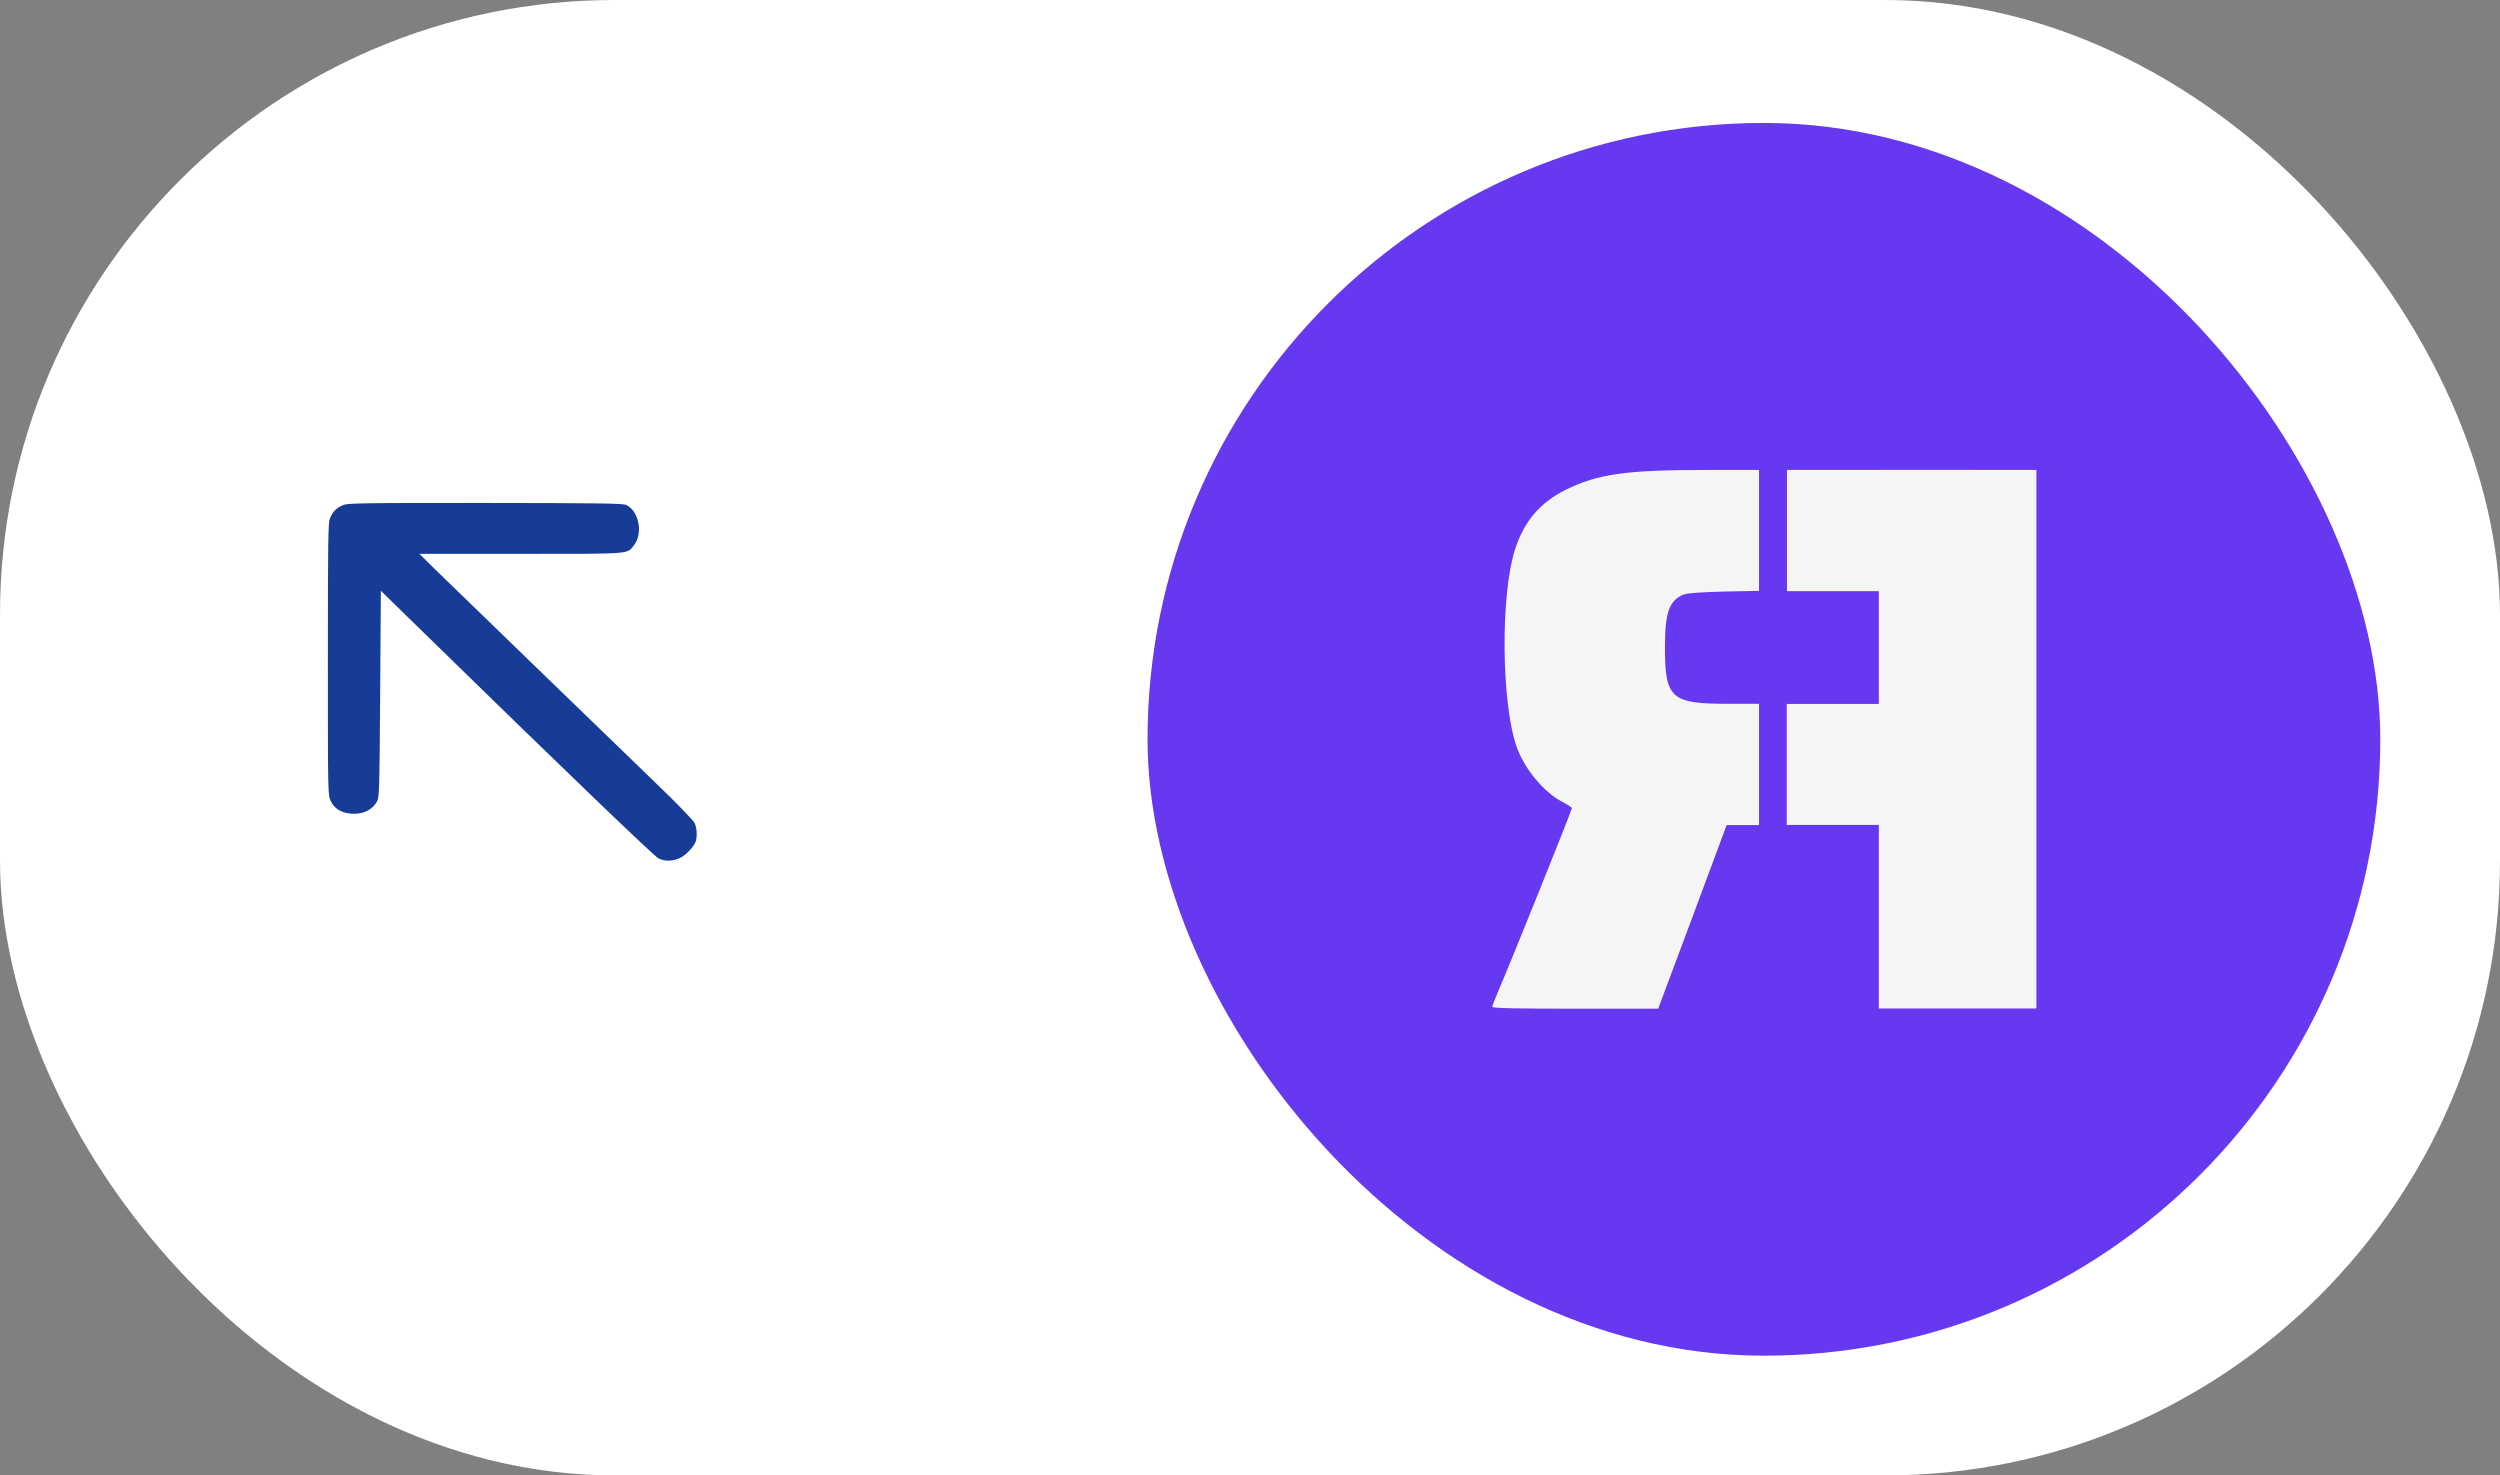 <svg width="61" height="36" viewBox="0 0 61 36" fill="none" xmlns="http://www.w3.org/2000/svg">
<rect x="0" y="0" width="61" height="36" fill="#808080" stroke="none"/>
<rect width="61" height="36" rx="15" fill="white"/>
<rect x="28" y="3" width="30.079" height="30.079" rx="15.039" fill="#6638F0"/>
<path d="M42.92 12.942V14.417L42.062 14.434C41.53 14.447 41.162 14.472 41.082 14.506C40.727 14.65 40.625 14.941 40.625 15.799C40.625 17.042 40.773 17.173 42.168 17.173H42.92V18.652V20.132H42.527H42.13L41.297 22.372L40.46 24.612H38.436C36.982 24.612 36.411 24.6 36.411 24.566C36.411 24.54 36.496 24.325 36.597 24.088C36.83 23.56 38.355 19.764 38.355 19.718C38.355 19.701 38.25 19.633 38.119 19.565C37.666 19.329 37.193 18.754 37.007 18.226C36.631 17.156 36.61 14.523 36.965 13.411C37.184 12.722 37.578 12.261 38.207 11.949C38.985 11.564 39.678 11.467 41.618 11.467H42.92V12.942Z" fill="#F5F5F5"/>
<path d="M49.688 18.037V24.607H47.765H45.843V18.037V11.466H47.765H49.688V18.037Z" fill="#F5F5F5"/>
<path d="M48.123 12.945V14.424H45.863H43.602V12.945V11.466H45.863H48.123V12.945Z" fill="#F5F5F5"/>
<path d="M48.136 18.652V20.128H45.866H43.596V18.652V17.176H45.866H48.136V18.652Z" fill="#F5F5F5"/>
<path d="M15.274 12.319C15.583 12.453 15.698 13.004 15.476 13.293C15.298 13.528 15.456 13.514 12.712 13.514H10.233L10.636 13.911C11.046 14.31 14.546 17.702 16.067 19.17C16.524 19.61 16.92 20.02 16.947 20.08C17.007 20.204 17.017 20.419 16.971 20.544C16.917 20.678 16.725 20.876 16.581 20.94C16.413 21.017 16.221 21.02 16.07 20.947C15.963 20.896 13.709 18.73 10.351 15.449L9.293 14.415L9.276 16.93C9.26 19.227 9.256 19.452 9.202 19.549C9.082 19.771 8.84 19.882 8.548 19.852C8.316 19.828 8.158 19.727 8.071 19.546C8 19.405 8 19.375 8 16.09C8 13.182 8.007 12.759 8.05 12.651C8.118 12.49 8.188 12.413 8.343 12.336C8.464 12.275 8.595 12.272 11.819 12.272C14.549 12.275 15.191 12.282 15.274 12.319Z" fill="#173C98"/>
</svg>
